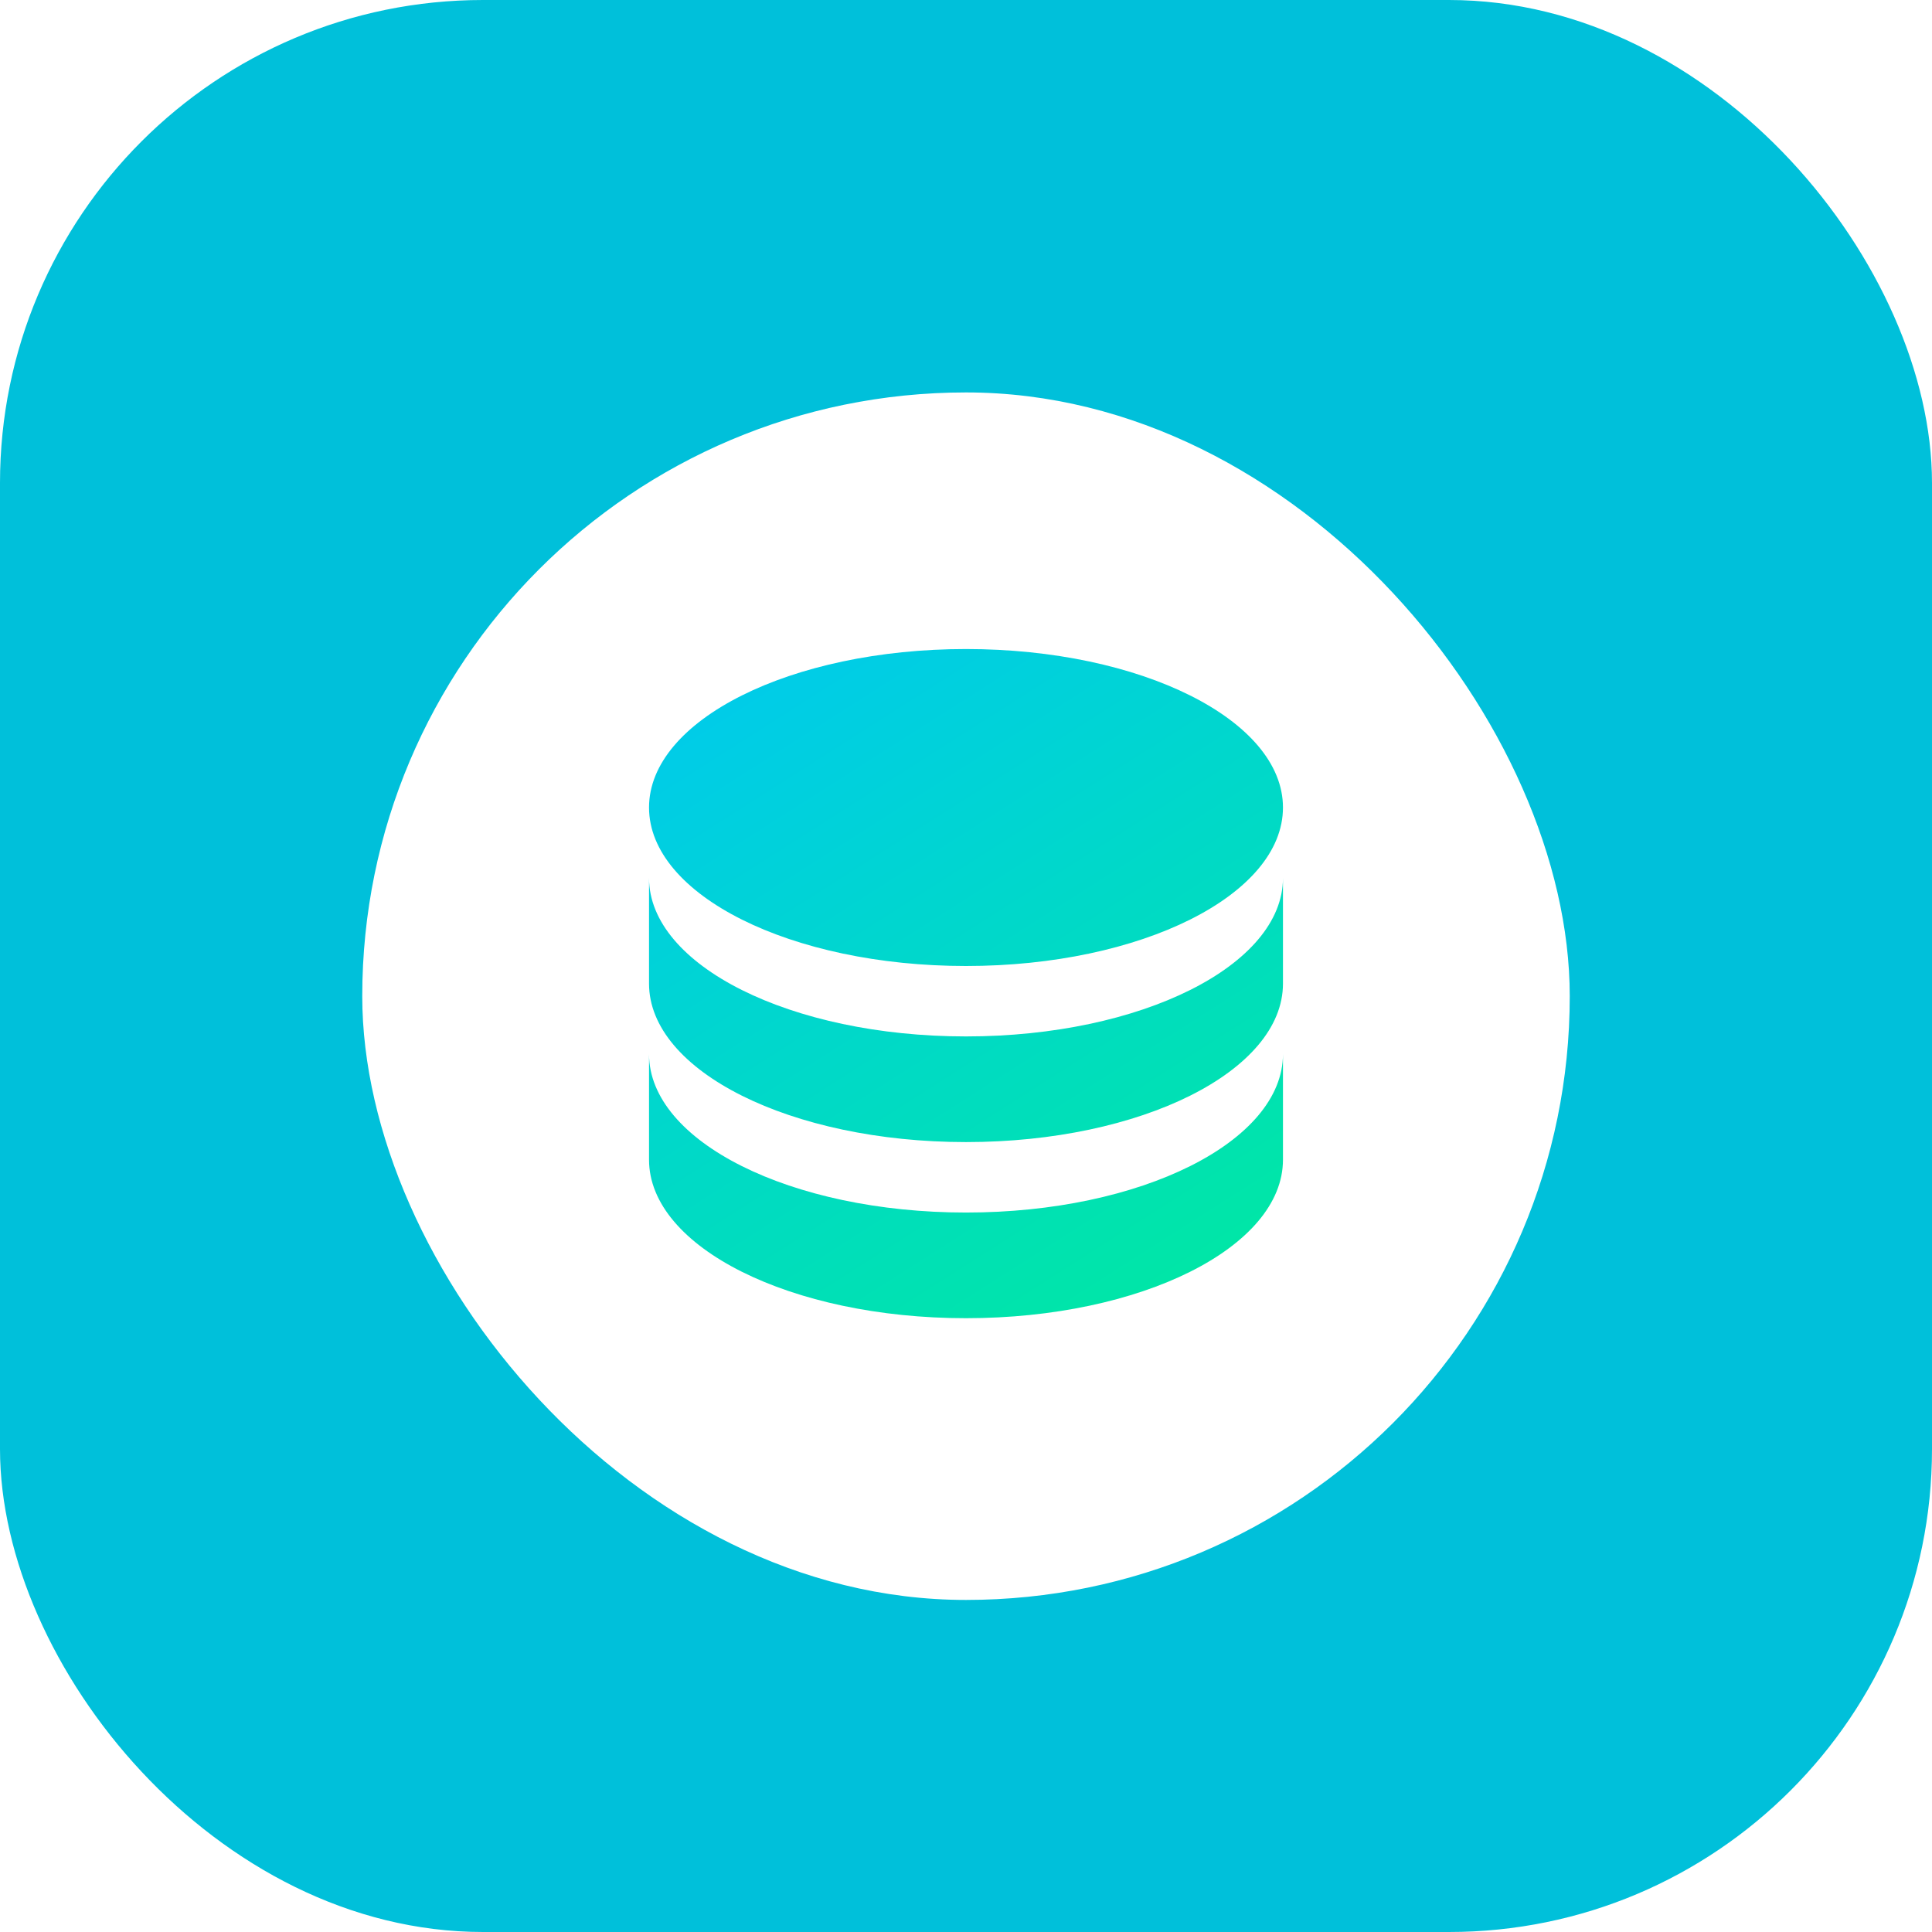 <svg width="64" height="64" viewBox="0 0 64 64" fill="none" xmlns="http://www.w3.org/2000/svg">
<rect width="64" height="64" rx="16" fill="#00C0DA"/>
<g filter="url(#filter0_d_19_711)">
<rect x="12" y="12" width="40" height="40" rx="20" fill="white"/>
</g>
<g clip-path="url(#clip0_19_711)">
<path d="M42.5 29.083V32.583C42.5 35.483 37.798 37.833 32 37.833C26.202 37.833 21.5 35.483 21.5 32.583V29.083C21.5 31.983 26.202 34.333 32 34.333C37.798 34.333 42.5 31.983 42.5 29.083ZM21.5 34.917C21.5 37.816 26.202 40.167 32 40.167C37.798 40.167 42.5 37.816 42.5 34.917V38.417C42.5 41.316 37.798 43.667 32 43.667C26.202 43.667 21.5 41.316 21.5 38.417V34.917ZM32 32C26.202 32 21.5 29.649 21.5 26.75C21.5 23.851 26.202 21.5 32 21.5C37.798 21.5 42.5 23.851 42.5 26.75C42.5 29.649 37.798 32 32 32Z" fill="url(#paint0_linear_19_711)"/>
</g>
<defs>
<filter id="filter0_d_19_711" x="8" y="9" width="48" height="48" filterUnits="userSpaceOnUse" color-interpolation-filters="sRGB">
<feFlood flood-opacity="0" result="BackgroundImageFix"/>
<feColorMatrix in="SourceAlpha" type="matrix" values="0 0 0 0 0 0 0 0 0 0 0 0 0 0 0 0 0 0 127 0" result="hardAlpha"/>
<feOffset dy="1"/>
<feGaussianBlur stdDeviation="2"/>
<feComposite in2="hardAlpha" operator="out"/>
<feColorMatrix type="matrix" values="0 0 0 0 1 0 0 0 0 1 0 0 0 0 1 0 0 0 0.3 0"/>
<feBlend mode="normal" in2="BackgroundImageFix" result="effect1_dropShadow_19_711"/>
<feBlend mode="normal" in="SourceGraphic" in2="effect1_dropShadow_19_711" result="shape"/>
</filter>
<linearGradient id="paint0_linear_19_711" x1="26" y1="22" x2="40" y2="44" gradientUnits="userSpaceOnUse">
<stop stop-color="#00CCE8"/>
<stop offset="1" stop-color="#00E8A2"/>
</linearGradient>
<clipPath id="clip0_19_711">
<rect width="28" height="28" fill="white" transform="translate(18 18)"/>
</clipPath>
</defs>
</svg>
